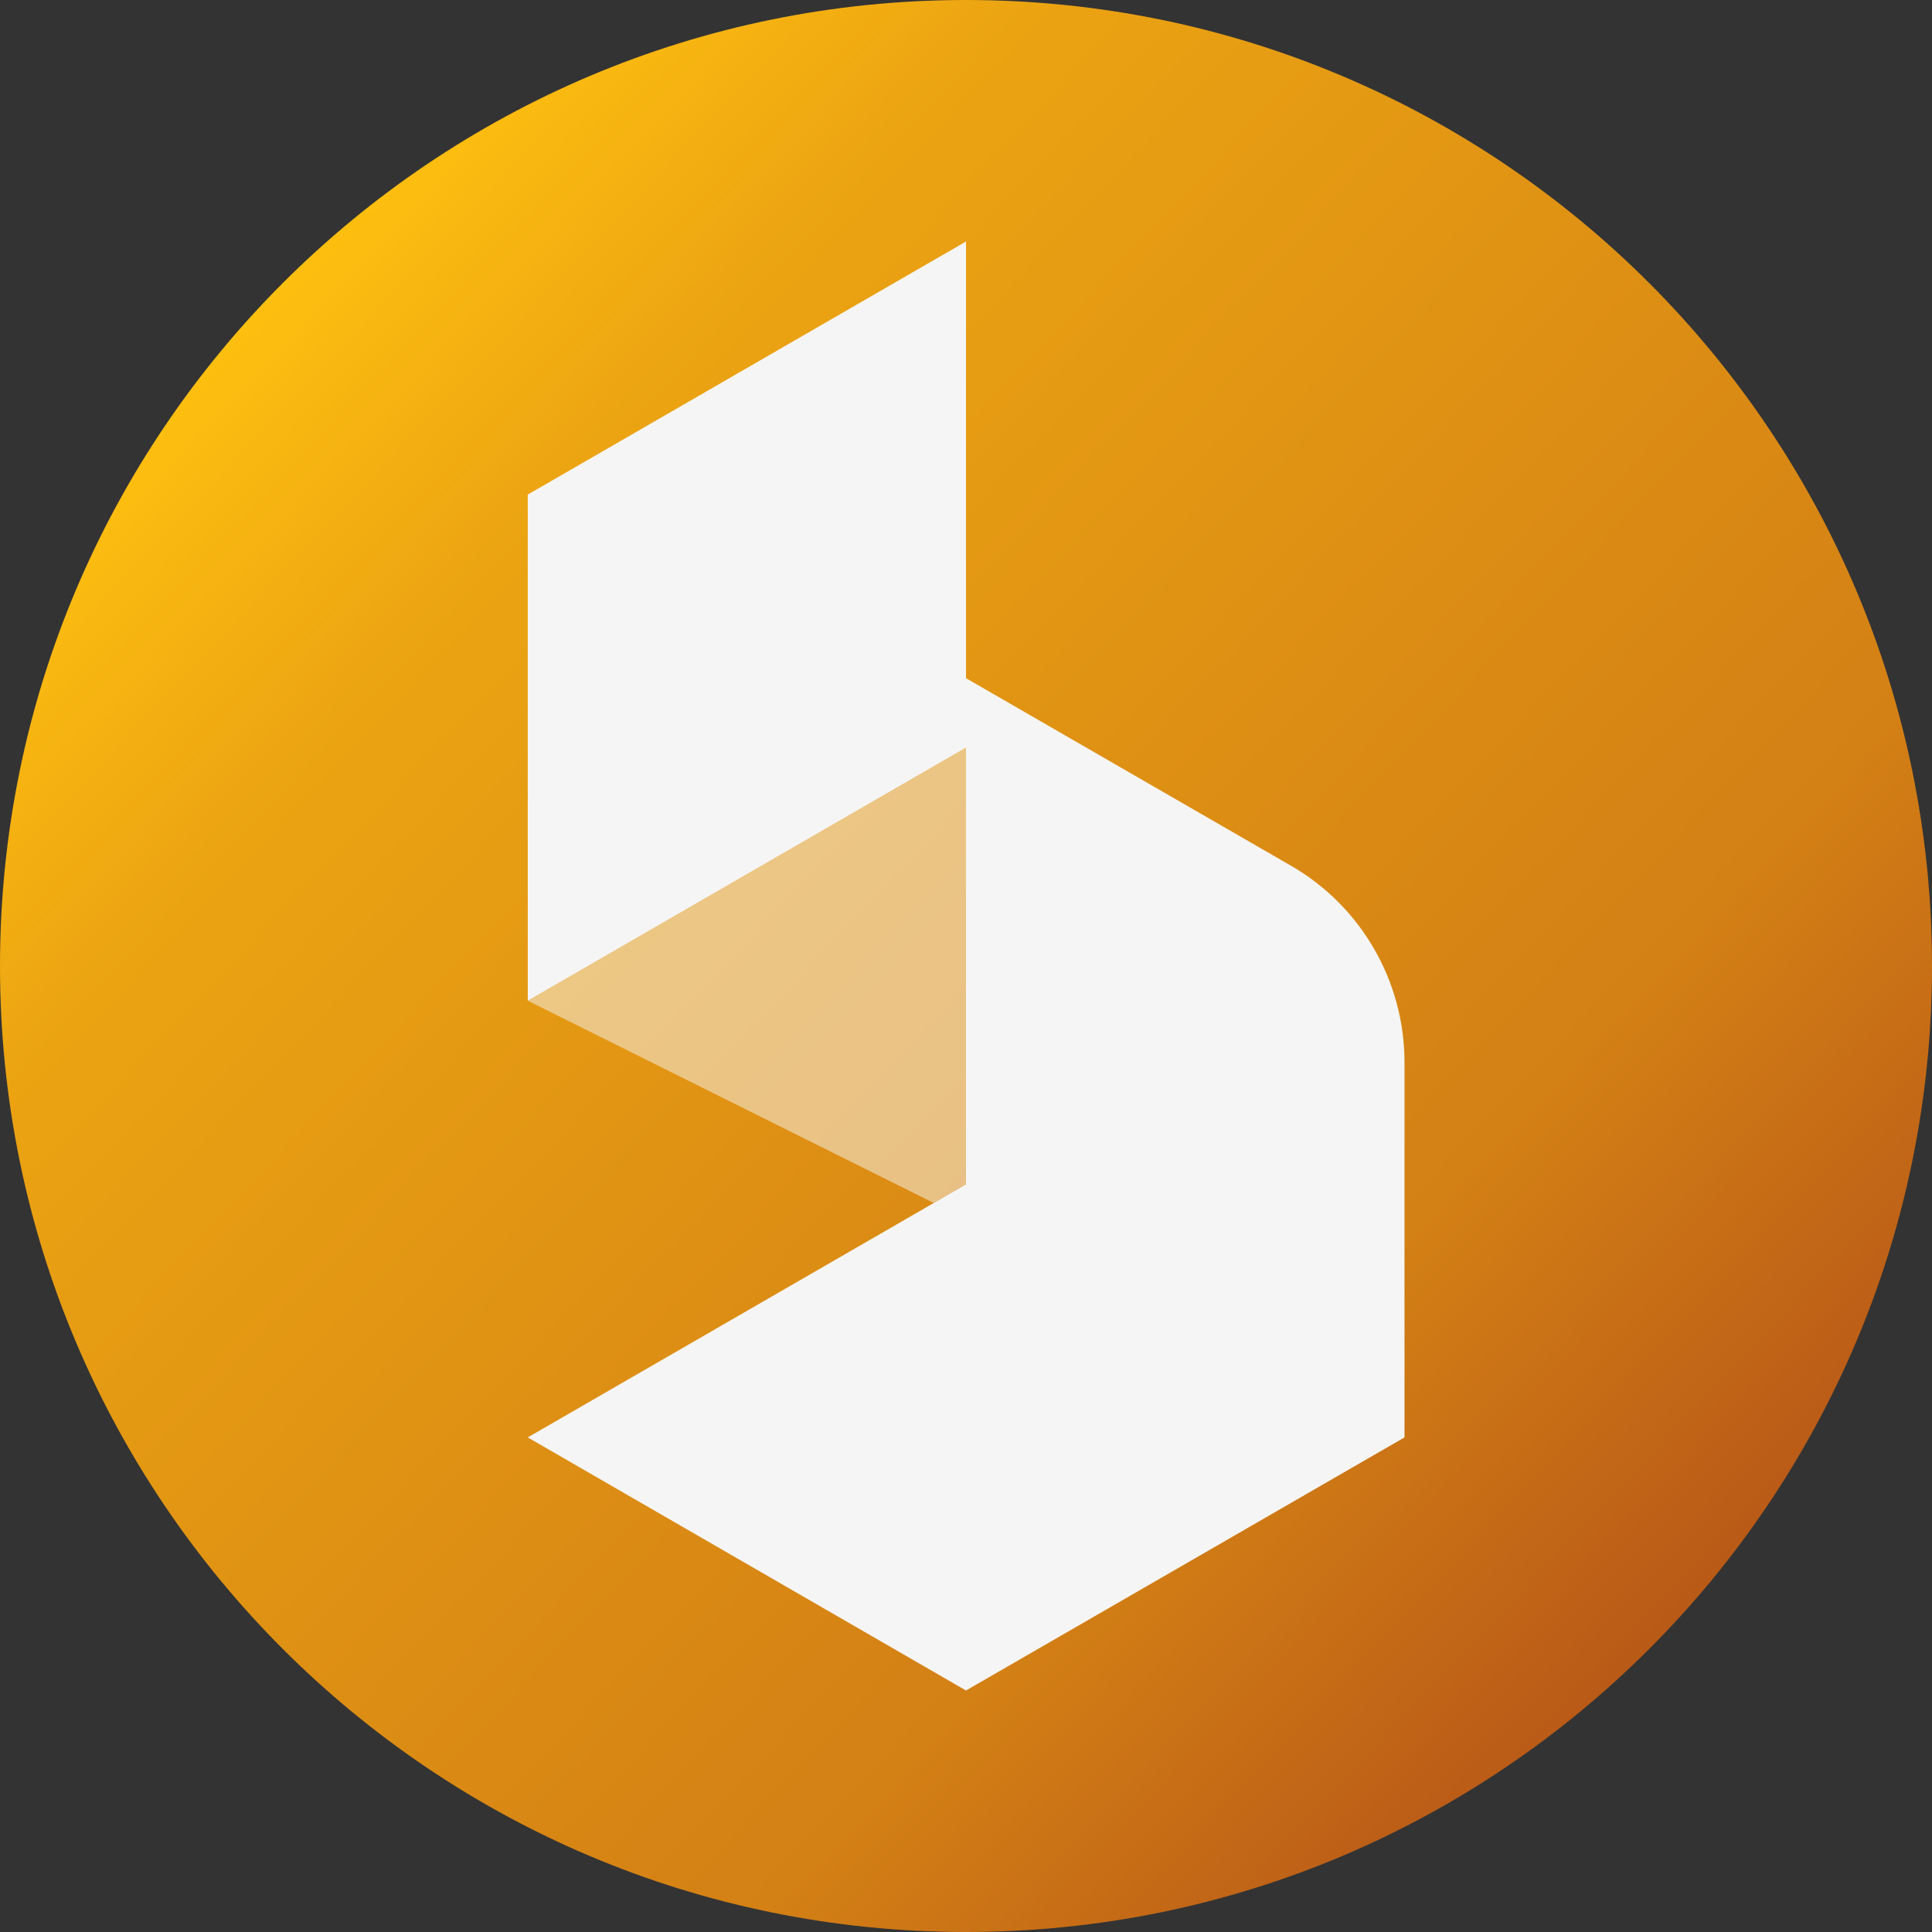 <?xml version="1.0" encoding="UTF-8"?>
<svg xmlns="http://www.w3.org/2000/svg" xmlns:xlink="http://www.w3.org/1999/xlink" width="30px" height="30px" viewBox="0 0 30 30" version="1.1">
<rect x="0" y="0" width="30" height="30" fill="#333333" stroke="none"/>
<defs>
<linearGradient id="linear0" gradientUnits="userSpaceOnUse" x1="5" y1="4" x2="30.167" y2="27.765" gradientTransform="matrix(0.938,0,0,0.938,0,0)">
<stop offset="0" style="stop-color:rgb(100%,75.294%,6.275%);stop-opacity:1;"/>
<stop offset="0.177" style="stop-color:rgb(92.157%,63.922%,7.059%);stop-opacity:1;"/>
<stop offset="0.711" style="stop-color:rgb(82.745%,50.196%,8.235%);stop-opacity:1;"/>
<stop offset="0.99" style="stop-color:rgb(69.804%,30.98%,9.412%);stop-opacity:1;"/>
</linearGradient>
<filter id="alpha" filterUnits="objectBoundingBox" x="0%" y="0%" width="100%" height="100%">
  <feColorMatrix type="matrix" in="SourceGraphic" values="0 0 0 0 1 0 0 0 0 1 0 0 0 0 1 0 0 0 1 0"/>
</filter>
<mask id="mask0">
  <g filter="url(#alpha)">
<rect x="0" y="0" width="30" height="30" style="fill:rgb(0%,0%,0%);fill-opacity:0.502;stroke:none;"/>
  </g>
</mask>
<clipPath id="clip1">
  <rect x="0" y="0" width="30" height="30"/>
</clipPath>
<g id="surface5" clip-path="url(#clip1)">
<path style=" stroke:none;fill-rule:evenodd;fill:rgb(96.471%,96.078%,96.078%);fill-opacity:1;" d="M 8.195 15.539 L 8.754 15.215 L 15 11.609 L 15 18.391 L 14.5 18.68 Z M 8.195 15.539 "/>
</g>
</defs>
<g id="surface1">
<path style=" stroke:none;fill-rule:nonzero;fill:url(#linear0);" d="M 15 0 C 23.285 0 30 6.715 30 15 C 30 23.285 23.285 30 15 30 C 6.715 30 0 23.285 0 15 C 0 6.715 6.715 0 15 0 Z M 15 0 "/>
<path style=" stroke:none;fill-rule:nonzero;fill:rgb(96.471%,96.078%,96.078%);fill-opacity:1;" d="M 20.043 13.441 L 15 10.531 L 15 3.75 L 8.195 7.68 L 8.195 15.539 L 15 11.609 L 15 18.391 L 8.195 22.32 L 15 26.25 L 21.809 22.32 L 21.809 16.496 C 21.809 15.238 21.137 14.07 20.043 13.441 Z M 20.043 13.441 "/>
<use xlink:href="#surface5" mask="url(#mask0)"/>
</g>
</svg>
